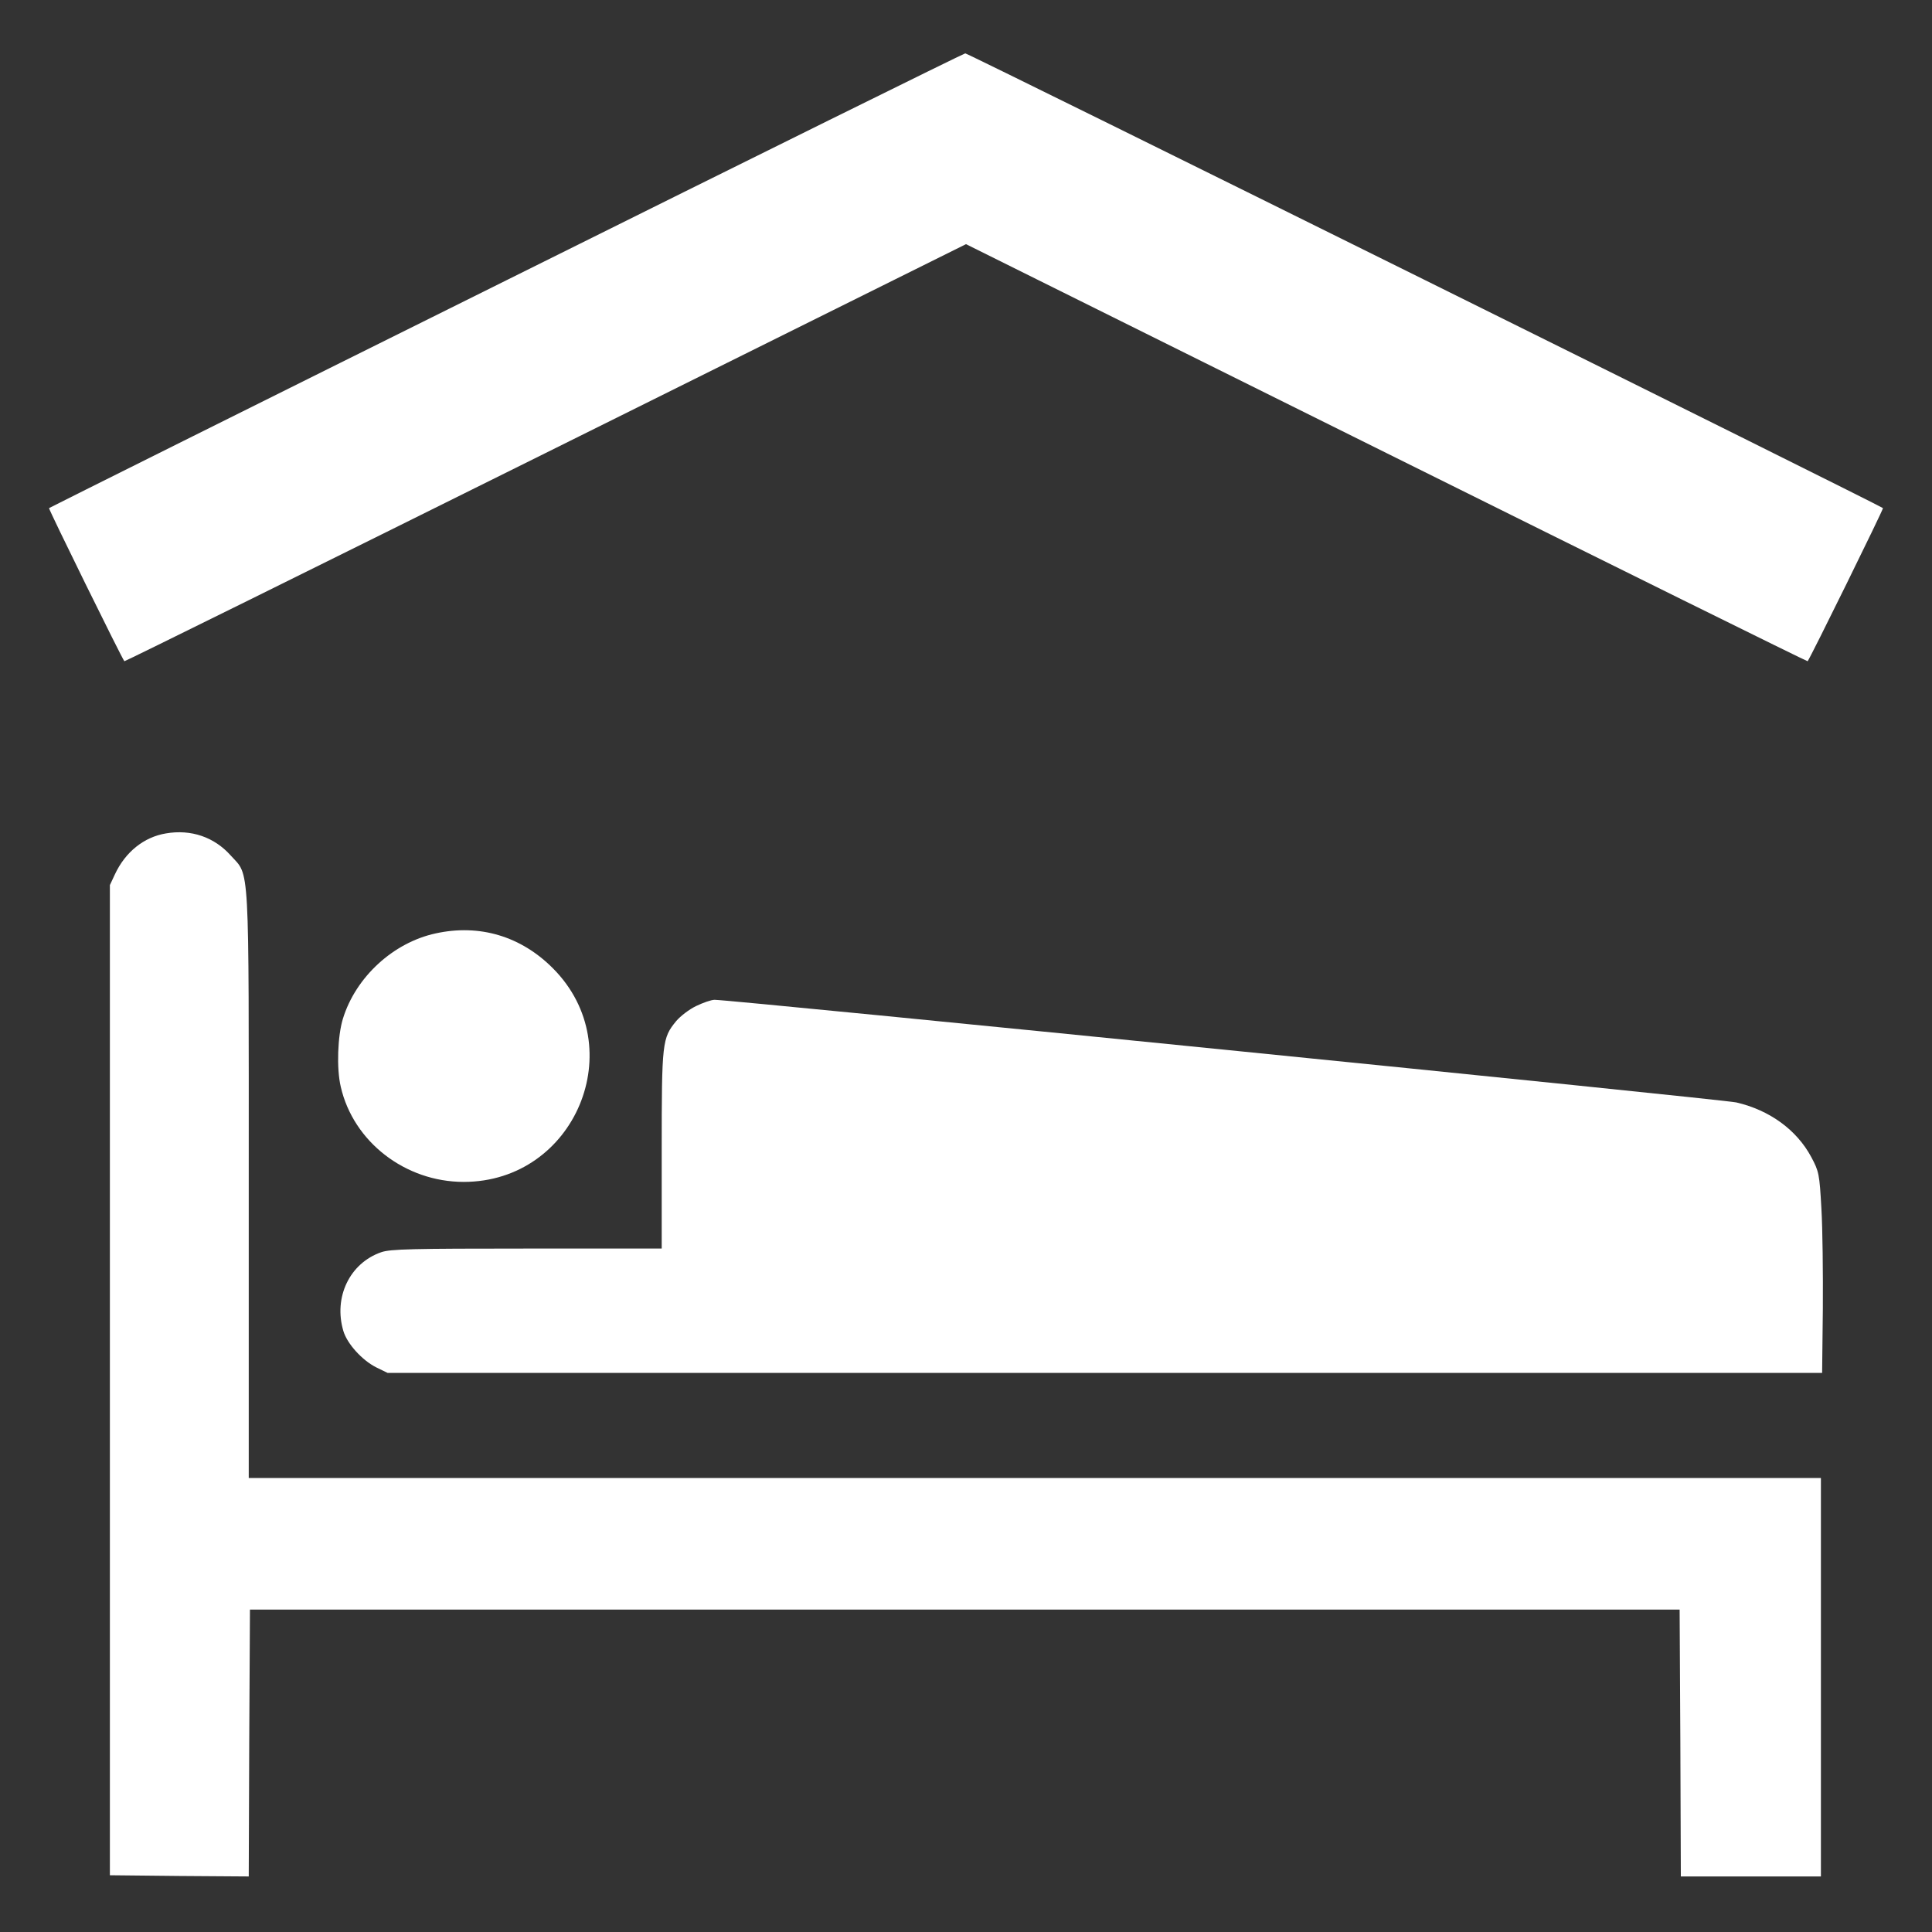 <?xml version="1.0" standalone="no"?>
<!DOCTYPE svg PUBLIC "-//W3C//DTD SVG 20010904//EN"
 "http://www.w3.org/TR/2001/REC-SVG-20010904/DTD/svg10.dtd">
<svg version="1.0" xmlns="http://www.w3.org/2000/svg"
 width="800pt" height="800pt" viewBox="0 0 800 800"
 preserveAspectRatio="xMidYMid meet">

<rect x="0" y="0" width="800" height="800" fill="#333333" stroke="none"/>

<g transform="translate(0,800) scale(0.1,-0.1)"
fill="#ffffff" stroke="none">
<path d="M2096 6839 c-1039 -516 -1891 -941 -1893 -943 -3 -3 302 -623 312
-634 1 -2 786 386 1744 862 l1741 865 1741 -865 c958 -476 1743 -864 1744
-862 10 11 315 631 312 634 -11 11 -3789 1884 -3800 1883 -6 0 -862 -423
-1901 -940z"/>
<path d="M687 4549 c-91 -15 -168 -77 -211 -169 l-21 -45 0 -2050 0 -2050 287
-3 288 -2 2 552 3 553 2960 0 2960 0 3 -552 2 -553 290 0 290 0 0 825 0 825
-3255 0 -3255 0 0 1213 c0 1364 5 1276 -75 1365 -68 76 -164 109 -268 91z"/>
<path d="M1804 4135 c-176 -38 -331 -181 -384 -353 -22 -71 -27 -206 -9 -282
52 -228 267 -394 509 -394 462 0 695 557 370 884 -132 133 -304 185 -486 145z"/>
<path d="M2882 3834 c-29 -14 -65 -42 -82 -62 -58 -71 -60 -86 -60 -534 l0
-408 -558 0 c-475 0 -565 -2 -603 -15 -131 -45 -199 -187 -157 -327 16 -53 78
-121 136 -150 l47 -23 2970 0 2970 0 3 265 c1 146 -1 333 -6 416 -8 143 -10
153 -42 213 -60 112 -172 194 -310 226 -56 13 -4159 425 -4231 425 -14 0 -48
-12 -77 -26z"/>
</g>
</svg>
